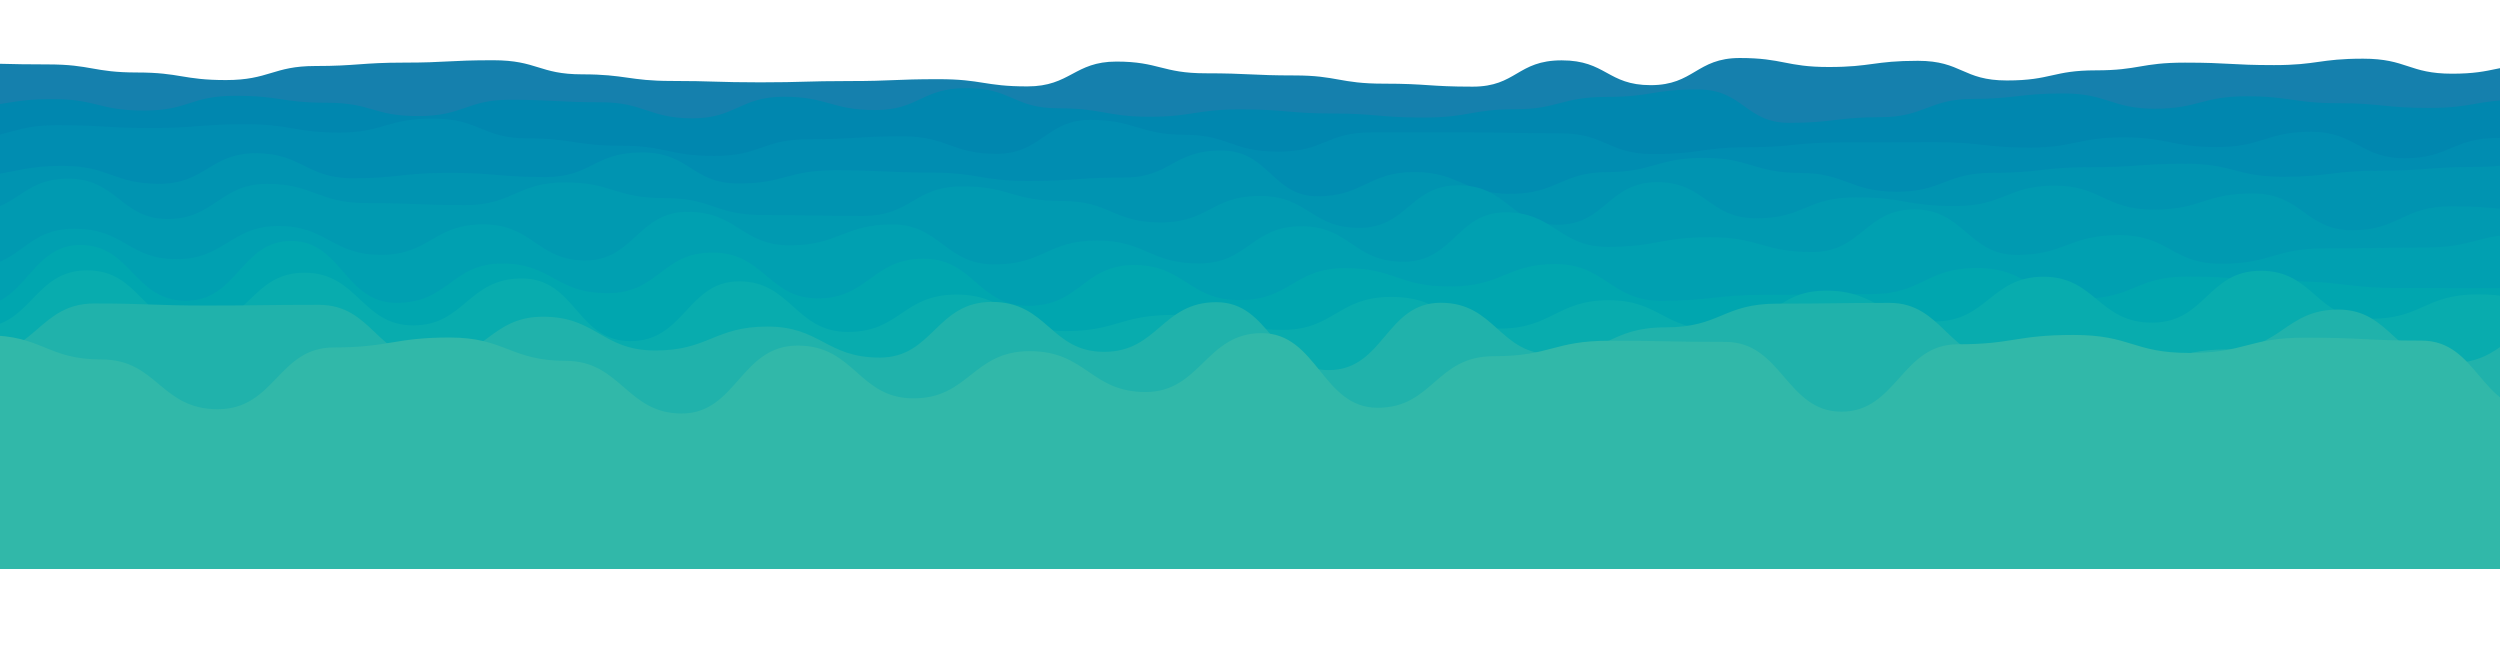 <svg xmlns="http://www.w3.org/2000/svg" xmlns:xlink="http://www.w3.org/1999/xlink" style="margin:auto;display:block;z-index:1;position:relative" width="1920" height="500" preserveAspectRatio="xMidYMid" viewBox="0 500 1920 500">
  <g transform="translate(960,468.5) scale(1,1) translate(-960,-468.5)"><path d="M-100 545.7C-64.84 550.54 -64.62 548.61 -31.61 548.61S3.58 549.47 36.77 549.47S71.83 555.67 105.16 555.67S140.43 561.49 173.55 561.49S209.9 550.7 241.94 550.7S277.66 548.09 310.32 548.09S344.74 546.27 378.71 546.27S414.06 557.09 447.1 557.09S483.55 562.17 515.48 562.17S550.59 563.24 583.87 563.24S618.66 562.25 652.26 562.25S687 560.81 720.65 560.81S755.96 566.36 789.03 566.36S824.99 547.29 857.42 547.29S892.71 556.29 925.81 556.29S961.57 557.94 994.19 557.94S1028.93 564.25 1062.58 564.25S1097.24 566.55 1130.97 566.55S1165.2 546.35 1199.35 546.35S1234.5 565.4 1267.74 565.4S1302.9 544.55 1336.13 544.55S1371.66 551.46 1404.52 551.46S1439.07 546.7 1472.9 546.7S1507.14 561.8 1541.29 561.8S1576.44 554.03 1609.68 554.03S1643.93 548.1 1678.06 548.1S1713.05 550 1746.45 550S1781.18 545.07 1814.84 545.07S1850.02 556.6 1883.23 556.6S1917.97 549.22 1951.61 549.22S1986.86 545.41 2020 545.41S2055.08 554.76 2088.39 554.76L2020 937 L-100 937 Z" fill="#1580ad" stroke-width="0">
    <animate attributeName="d" dur="25s" repeatCount="indefinite" values="M-100 545.7C-64.84 550.54 -64.62 548.61 -31.61 548.61S3.58 549.47 36.77 549.47S71.83 555.67 105.16 555.67S140.43 561.49 173.55 561.49S209.9 550.7 241.94 550.7S277.66 548.09 310.32 548.09S344.74 546.27 378.71 546.27S414.06 557.09 447.1 557.09S483.55 562.17 515.48 562.17S550.59 563.24 583.87 563.24S618.66 562.25 652.26 562.25S687 560.81 720.65 560.81S755.96 566.36 789.03 566.36S824.99 547.29 857.42 547.29S892.71 556.29 925.81 556.29S961.57 557.94 994.19 557.94S1028.93 564.25 1062.58 564.25S1097.24 566.55 1130.97 566.55S1165.2 546.35 1199.35 546.35S1234.5 565.4 1267.74 565.4S1302.9 544.55 1336.13 544.55S1371.66 551.46 1404.52 551.46S1439.07 546.7 1472.9 546.7S1507.14 561.8 1541.29 561.8S1576.44 554.03 1609.68 554.03S1643.93 548.1 1678.06 548.1S1713.05 550 1746.45 550S1781.18 545.07 1814.84 545.07S1850.02 556.6 1883.23 556.6S1917.97 549.22 1951.61 549.22S1986.86 545.41 2020 545.41S2055.08 554.76 2088.39 554.76L2020 937 L-100 937 Z;M-100 559.34C-64.89 565.8 -64.89 543.54 -31.61 543.54S2.61 544.63 36.77 544.63S73.03 547.44 105.16 547.44S140.51 547.5 173.55 547.5S208.12 563.49 241.94 563.49S277.3 544.19 310.32 544.19S345.77 564.66 378.71 564.66S414.64 558.32 447.1 558.32S482.25 548.56 515.48 548.56S550.62 562.13 583.87 562.13S618.56 552.32 652.26 552.32S686.58 564.58 720.65 564.58S756.3 560.58 789.03 560.58S823.6 556.37 857.42 556.37S892.34 549.38 925.81 549.38S960.68 558.44 994.19 558.44S1029.87 548.04 1062.58 548.04S1097.38 559.17 1130.97 559.17S1166.78 544.56 1199.35 544.56S1235.84 563.14 1267.74 563.14S1302.54 554.28 1336.13 554.28S1372.35 550.19 1404.52 550.19S1439.04 559.38 1472.9 559.38S1507.36 546.46 1541.29 546.46S1575.7 544.21 1609.68 544.21S1645.39 555.97 1678.06 555.97S1713.77 557.14 1746.45 557.14S1780.93 561.57 1814.84 561.57S1849.95 544.65 1883.23 544.65S1917.45 550.57 1951.61 550.57S1986.06 544.42 2020 544.42S2056.44 543.64 2088.39 543.64L2020 937 L-100 937 Z;M-100 545.7C-64.84 550.54 -64.62 548.61 -31.61 548.61S3.58 549.47 36.77 549.47S71.83 555.67 105.16 555.67S140.43 561.49 173.55 561.49S209.9 550.7 241.94 550.7S277.66 548.09 310.32 548.09S344.74 546.27 378.71 546.27S414.06 557.09 447.1 557.09S483.55 562.17 515.48 562.17S550.59 563.24 583.87 563.24S618.66 562.25 652.26 562.25S687 560.81 720.65 560.81S755.96 566.36 789.03 566.36S824.99 547.29 857.42 547.29S892.71 556.29 925.81 556.29S961.57 557.94 994.19 557.94S1028.93 564.25 1062.58 564.25S1097.24 566.55 1130.97 566.55S1165.2 546.35 1199.35 546.35S1234.5 565.4 1267.74 565.4S1302.9 544.55 1336.13 544.55S1371.66 551.46 1404.52 551.46S1439.07 546.7 1472.9 546.7S1507.14 561.8 1541.29 561.8S1576.44 554.03 1609.68 554.03S1643.93 548.1 1678.06 548.1S1713.05 550 1746.45 550S1781.18 545.07 1814.84 545.07S1850.02 556.6 1883.23 556.6S1917.97 549.22 1951.61 549.22S1986.86 545.41 2020 545.41S2055.08 554.76 2088.39 554.76L2020 937 L-100 937 Z"></animate>
    <animateTransform attributeName="transform" type="translate" dur="25s" begin="0s" repeatCount="indefinite" values="0;10;0" calcMode="spline" keySplines="0.3 0 0.7 1;0.3 0 0.7 1"></animateTransform>
  </path><path d="M-100 578.56C-63.19 574.13 -64.2 581.97 -29.8 581.97S6.37 576.11 40.4 576.11S75.72 584.9 110.6 584.9S145.71 573.57 180.79 573.57S216.2 578.91 250.99 578.91S286.2 589.15 321.19 589.15S358.34 576.62 391.39 576.62S428.64 578.55 461.59 578.55S498.56 590.88 531.79 590.88S568.48 574.29 601.99 574.29S638.51 584.52 672.19 584.52S707.57 567.66 742.38 567.66S778.31 583.15 812.58 583.15S849.84 589.67 882.78 589.67S918.58 584 952.98 584S989.87 587.16 1023.18 587.16S1058.57 590.27 1093.38 590.27S1130.31 583.9 1163.58 583.9S1199.08 574.43 1233.77 574.43S1268.95 568.7 1303.97 568.7S1340.38 594.35 1374.17 594.35S1411 589.99 1444.37 589.99S1481.77 575.98 1514.57 575.98S1550.99 571.77 1584.77 571.77S1621.65 583.49 1654.97 583.49S1691.07 573.95 1725.17 573.95S1761.77 579.25 1795.36 579.25S1830.7 582.89 1865.56 582.89S1900.88 576.67 1935.76 576.67S1972.53 590.14 2005.96 590.14S2043.08 572.45 2076.16 572.45L2020 937 L-100 937 Z" fill="#0087af" stroke-width="0">
    <animate attributeName="d" dur="22.5s" repeatCount="indefinite" values="M-100 578.56C-63.19 574.13 -64.2 581.97 -29.8 581.97S6.37 576.11 40.4 576.11S75.72 584.9 110.6 584.9S145.71 573.57 180.79 573.57S216.2 578.91 250.99 578.91S286.2 589.15 321.19 589.15S358.34 576.62 391.39 576.62S428.64 578.55 461.59 578.55S498.56 590.88 531.79 590.88S568.48 574.29 601.99 574.29S638.51 584.52 672.19 584.52S707.57 567.66 742.38 567.66S778.31 583.15 812.58 583.15S849.84 589.67 882.78 589.67S918.58 584 952.98 584S989.87 587.16 1023.18 587.16S1058.57 590.27 1093.38 590.27S1130.31 583.9 1163.58 583.9S1199.08 574.43 1233.77 574.43S1268.95 568.7 1303.97 568.7S1340.38 594.35 1374.17 594.35S1411 589.99 1444.37 589.99S1481.77 575.98 1514.57 575.98S1550.99 571.77 1584.77 571.77S1621.65 583.49 1654.97 583.49S1691.07 573.95 1725.17 573.95S1761.77 579.25 1795.36 579.25S1830.7 582.89 1865.56 582.89S1900.88 576.67 1935.76 576.67S1972.53 590.14 2005.96 590.14S2043.08 572.45 2076.16 572.45L2020 937 L-100 937 Z;M-100 577.61C-64.18 580.58 -64.02 589.59 -29.8 589.59S7.58 584.53 40.4 584.53S77.21 590.46 110.6 590.46S145.88 568.86 180.79 568.86S216.62 593.05 250.99 593.05S288.42 581.26 321.19 581.26S356.76 571.02 391.39 571.02S428.76 569.37 461.59 569.37S497.18 575.83 531.79 575.83S568.86 576.75 601.99 576.75S638.38 572.27 672.19 572.27S707.58 570.13 742.38 570.13S778.76 583.73 812.58 583.73S847.93 580.03 882.78 580.03S920.14 593.93 952.98 593.93S989.16 587.28 1023.18 587.28S1058.5 594.15 1093.38 594.15S1129.93 574.37 1163.58 574.37S1198.83 581.06 1233.77 581.06S1270.62 581.27 1303.97 581.27S1340.97 593.98 1374.17 593.98S1410.71 594.12 1444.37 594.12S1480.54 578.64 1514.57 578.64S1550.87 582.99 1584.77 582.99S1620.57 573.75 1654.97 573.75S1690.74 576.65 1725.17 576.65S1760.42 588.14 1795.36 588.14S1831.49 588.14 1865.56 588.14S1902.83 582.17 1935.76 582.17S1972.47 575.78 2005.96 575.78S2041.99 574.47 2076.16 574.47L2020 937 L-100 937 Z;M-100 578.56C-63.19 574.13 -64.2 581.97 -29.8 581.97S6.37 576.11 40.4 576.11S75.72 584.9 110.6 584.9S145.71 573.57 180.79 573.57S216.2 578.91 250.99 578.91S286.2 589.15 321.19 589.15S358.34 576.62 391.39 576.62S428.64 578.55 461.59 578.55S498.56 590.88 531.79 590.88S568.48 574.29 601.99 574.29S638.51 584.52 672.19 584.52S707.57 567.66 742.38 567.66S778.31 583.15 812.58 583.15S849.84 589.67 882.78 589.67S918.58 584 952.98 584S989.87 587.16 1023.18 587.16S1058.57 590.27 1093.38 590.27S1130.31 583.9 1163.58 583.9S1199.08 574.43 1233.77 574.43S1268.95 568.7 1303.97 568.7S1340.38 594.35 1374.17 594.35S1411 589.99 1444.37 589.99S1481.77 575.98 1514.57 575.98S1550.99 571.77 1584.77 571.77S1621.65 583.49 1654.97 583.49S1691.07 573.95 1725.17 573.95S1761.77 579.25 1795.36 579.25S1830.7 582.89 1865.56 582.89S1900.88 576.67 1935.76 576.67S1972.53 590.14 2005.96 590.14S2043.08 572.45 2076.16 572.45L2020 937 L-100 937 Z"></animate>
    <animateTransform attributeName="transform" type="translate" dur="22.5s" begin="-2.25s" repeatCount="indefinite" values="0;10;0" calcMode="spline" keySplines="0.3 0 0.7 1;0.3 0 0.7 1"></animateTransform>
  </path><path d="M-100 605.46C-61.67 598.73 -63.88 606.22 -27.89 606.22S8.3 596.15 44.22 596.15S80.66 598.32 116.33 598.32S153.52 595.41 188.44 595.41S226.66 601.83 260.54 601.83S296.83 591.09 332.65 591.09S370.17 606.25 404.76 606.25S442.15 611.93 476.87 611.93S513.67 619.75 548.98 619.75S585.45 606.96 621.09 606.96S658.41 604.69 693.2 604.69S730.54 618.15 765.31 618.15S803.53 592.06 837.41 592.06S875.41 603.5 909.52 603.5S945.63 616.47 981.63 616.47S1018.01 601.67 1053.74 601.67S1091.93 601.68 1125.85 601.68S1162.17 602.38 1197.96 602.38S1234.31 618.33 1270.07 618.33S1307.59 613.09 1342.18 613.09S1378.31 609.38 1414.29 609.38S1450.7 609.21 1486.39 609.21S1523.91 613.36 1558.5 613.36S1596.43 605.49 1630.61 605.49S1667.76 612.93 1702.72 612.93S1740.39 601.19 1774.83 601.19S1812.64 621.55 1846.94 621.55S1883.41 605.91 1919.05 605.91S1955.25 618.85 1991.16 618.85S2028.37 611.48 2063.27 611.48L2020 937 L-100 937 Z" fill="#008db1" stroke-width="0">
    <animate attributeName="d" dur="20s" repeatCount="indefinite" values="M-100 605.46C-61.67 598.73 -63.88 606.22 -27.89 606.22S8.3 596.15 44.22 596.15S80.66 598.32 116.33 598.32S153.52 595.41 188.44 595.41S226.66 601.83 260.54 601.83S296.83 591.09 332.65 591.09S370.17 606.25 404.76 606.25S442.15 611.93 476.87 611.93S513.67 619.75 548.98 619.75S585.45 606.96 621.09 606.96S658.41 604.69 693.2 604.69S730.54 618.15 765.31 618.15S803.53 592.06 837.41 592.06S875.41 603.5 909.52 603.5S945.63 616.47 981.63 616.47S1018.01 601.67 1053.74 601.67S1091.93 601.68 1125.85 601.68S1162.17 602.38 1197.96 602.38S1234.31 618.33 1270.07 618.33S1307.59 613.09 1342.18 613.09S1378.31 609.38 1414.29 609.38S1450.7 609.21 1486.39 609.21S1523.91 613.36 1558.5 613.36S1596.43 605.49 1630.61 605.49S1667.76 612.93 1702.72 612.93S1740.39 601.19 1774.83 601.19S1812.64 621.55 1846.94 621.55S1883.41 605.91 1919.05 605.91S1955.25 618.85 1991.16 618.85S2028.37 611.48 2063.27 611.48L2020 937 L-100 937 Z;M-100 601.62C-63.29 621.71 -63.83 617.36 -27.89 617.36S8.3 609.47 44.22 609.47S81.42 607.13 116.33 607.13S152.7 607.35 188.44 607.35S225.5 617.36 260.54 617.36S297.71 593.76 332.65 593.76S368.82 600.06 404.76 600.06S442.47 611.55 476.87 611.55S514.77 607.9 548.98 607.9S585.31 612.54 621.09 612.54S657.83 613.35 693.2 613.35S729.71 594.79 765.31 594.79S802.5 621.92 837.41 621.92S874.35 612.39 909.52 612.39S946.67 617.73 981.63 617.73S1019.41 604.83 1053.74 604.83S1089.89 594.1 1125.85 594.1S1162.53 612.94 1197.96 612.94S1235.78 613.26 1270.07 613.26S1306.46 591.94 1342.18 591.94S1378.64 606.86 1414.29 606.86S1451.41 606.07 1486.39 606.07S1523.29 609.63 1558.5 609.63S1594.98 607.04 1630.61 607.04S1668.57 600.65 1702.72 600.65S1739.03 590.48 1774.83 590.48S1811.12 613.16 1846.94 613.16S1884.6 598.84 1919.05 598.84S1956.2 612.25 1991.16 612.25S2027.55 605.91 2063.27 605.91L2020 937 L-100 937 Z;M-100 605.46C-61.67 598.73 -63.88 606.22 -27.89 606.22S8.3 596.15 44.22 596.15S80.66 598.32 116.33 598.32S153.52 595.41 188.44 595.41S226.66 601.83 260.54 601.83S296.83 591.09 332.65 591.09S370.17 606.25 404.76 606.25S442.15 611.93 476.87 611.93S513.67 619.75 548.98 619.75S585.45 606.96 621.09 606.96S658.41 604.69 693.2 604.69S730.54 618.15 765.31 618.15S803.53 592.06 837.41 592.06S875.41 603.5 909.52 603.5S945.63 616.47 981.63 616.47S1018.01 601.67 1053.74 601.67S1091.93 601.68 1125.85 601.68S1162.17 602.38 1197.96 602.38S1234.31 618.33 1270.07 618.33S1307.59 613.09 1342.18 613.09S1378.31 609.38 1414.29 609.38S1450.7 609.21 1486.39 609.21S1523.91 613.36 1558.5 613.36S1596.43 605.49 1630.61 605.49S1667.76 612.93 1702.72 612.93S1740.39 601.19 1774.83 601.19S1812.64 621.55 1846.94 621.55S1883.41 605.91 1919.05 605.91S1955.25 618.85 1991.16 618.85S2028.37 611.48 2063.27 611.48L2020 937 L-100 937 Z"></animate>
    <animateTransform attributeName="transform" type="translate" dur="20s" begin="-4s" repeatCount="indefinite" values="0;10;0" calcMode="spline" keySplines="0.3 0 0.7 1;0.3 0 0.7 1"></animateTransform>
  </path><path d="M-100 632.2C-61.17 651.14 -61.1 635.18 -25.87 635.18S12.42 627.41 48.25 627.41S86.93 641.15 122.38 641.15S161.37 617.67 196.5 617.67S235.49 636.89 270.63 636.89S309.14 632.76 344.76 632.76S383.22 635.99 418.88 635.99S455.97 617.07 493.01 617.07S530.92 640.91 567.13 640.91S604.21 630.76 641.26 630.76S680.59 632.55 715.38 632.55S754.35 639.01 789.51 639.01S828.3 636.32 863.64 636.32S900.73 615.59 937.76 615.59S977.05 650.76 1011.89 650.76S1051.19 632.12 1086.01 632.12S1124.48 648.87 1160.14 648.87S1199.42 632.19 1234.27 632.19S1272.86 621.26 1308.39 621.26S1347.59 632.84 1382.52 632.84S1420.87 647.25 1456.64 647.25S1493.73 632.73 1530.77 632.73S1567.94 628.4 1604.9 628.4S1642.98 625.75 1679.02 625.75S1717.24 635.76 1753.15 635.76S1790.95 631.08 1827.27 631.08S1865.4 628.21 1901.4 628.21S1939.79 619.67 1975.52 619.67S2012.96 627.84 2049.65 627.84L2020 937 L-100 937 Z" fill="#0094b1" stroke-width="0">
    <animate attributeName="d" dur="17.5s" repeatCount="indefinite" values="M-100 632.2C-61.17 651.14 -61.1 635.18 -25.87 635.18S12.42 627.41 48.25 627.41S86.93 641.15 122.38 641.15S161.37 617.67 196.5 617.67S235.49 636.89 270.63 636.89S309.14 632.76 344.76 632.76S383.22 635.99 418.88 635.99S455.97 617.07 493.01 617.07S530.92 640.91 567.13 640.91S604.21 630.76 641.26 630.76S680.59 632.55 715.38 632.55S754.35 639.01 789.51 639.01S828.3 636.32 863.64 636.32S900.73 615.59 937.76 615.59S977.05 650.76 1011.89 650.76S1051.19 632.12 1086.01 632.12S1124.48 648.87 1160.14 648.87S1199.42 632.19 1234.27 632.19S1272.86 621.26 1308.39 621.26S1347.59 632.84 1382.52 632.84S1420.87 647.25 1456.64 647.25S1493.73 632.73 1530.77 632.73S1567.94 628.4 1604.9 628.4S1642.98 625.75 1679.02 625.75S1717.24 635.76 1753.15 635.76S1790.95 631.08 1827.27 631.08S1865.4 628.21 1901.4 628.21S1939.79 619.67 1975.52 619.67S2012.96 627.84 2049.65 627.84L2020 937 L-100 937 Z;M-100 614.51C-62.71 622.95 -62.56 615.96 -25.87 615.96S11.63 620.41 48.25 620.41S85.75 644.19 122.38 644.19S159.73 619.14 196.5 619.14S233.73 649.9 270.63 649.9S308.12 623.68 344.76 623.68S383.84 643.92 418.88 643.92S457.18 630.18 493.01 630.18S532.02 637.95 567.13 637.95S604.41 632.32 641.26 632.32S678.86 634.45 715.38 634.45S752.9 621.73 789.51 621.73S827.12 617.03 863.64 617.03S900.71 628.28 937.76 628.28S976.27 637.64 1011.89 637.64S1049.2 630.15 1086.01 630.15S1124.41 646.59 1160.14 646.59S1199.19 617.41 1234.27 617.41S1273.4 644.36 1308.39 644.36S1346.55 615.88 1382.52 615.88S1420.62 649.61 1456.64 649.61S1495.71 632.44 1530.77 632.44S1568.35 650.31 1604.9 650.31S1642.94 623.12 1679.02 623.12S1716.59 642.62 1753.15 642.62S1792.44 632.03 1827.27 632.03S1866.49 630.5 1901.4 630.5S1938.6 630.82 1975.52 630.82S2014.92 636.97 2049.65 636.97L2020 937 L-100 937 Z;M-100 632.2C-61.17 651.14 -61.1 635.18 -25.87 635.18S12.42 627.41 48.25 627.41S86.93 641.15 122.38 641.15S161.37 617.67 196.5 617.67S235.49 636.89 270.63 636.89S309.14 632.76 344.76 632.76S383.22 635.99 418.88 635.99S455.97 617.07 493.01 617.07S530.92 640.91 567.13 640.91S604.21 630.76 641.26 630.76S680.59 632.55 715.38 632.55S754.35 639.01 789.51 639.01S828.3 636.32 863.64 636.32S900.73 615.59 937.76 615.59S977.05 650.76 1011.89 650.76S1051.19 632.12 1086.01 632.12S1124.48 648.87 1160.14 648.87S1199.42 632.19 1234.27 632.19S1272.86 621.26 1308.39 621.26S1347.59 632.84 1382.52 632.84S1420.87 647.25 1456.64 647.25S1493.73 632.73 1530.77 632.73S1567.94 628.4 1604.9 628.4S1642.98 625.75 1679.02 625.75S1717.24 635.76 1753.15 635.76S1790.95 631.08 1827.27 631.08S1865.4 628.21 1901.4 628.21S1939.79 619.67 1975.52 619.67S2012.96 627.84 2049.65 627.84L2020 937 L-100 937 Z"></animate>
    <animateTransform attributeName="transform" type="translate" dur="17.5s" begin="-5.25s" repeatCount="indefinite" values="0;10;0" calcMode="spline" keySplines="0.3 0 0.7 1;0.3 0 0.7 1"></animateTransform>
  </path><path d="M-100 639.01C-61.64 637.24 -61.46 662.81 -23.74 662.81S15.21 637.22 52.52 637.22S92.99 668.18 128.78 668.18S169.2 641.21 205.04 641.21S244.08 655.97 281.29 655.97S321.38 657.53 357.55 657.53S397.32 640.08 433.81 640.08S471.98 652.14 510.07 652.14S548.24 665.17 586.33 665.17S624.8 665.83 662.59 665.83S701.7 643.15 738.85 643.15S776.99 654.34 815.11 654.34S854.12 670.83 891.37 670.83S930.19 650.49 967.63 650.49S1006.6 675 1043.88 675S1082.57 642.3 1120.14 642.3S1160 672.6 1196.4 672.6S1235.31 639.88 1272.66 639.88S1311.82 667.67 1348.92 667.67S1387.06 651.57 1425.18 651.57S1463.5 658.25 1501.44 658.25S1541.52 642.57 1577.7 642.57S1616.45 660.98 1653.96 660.98S1692.35 648.58 1730.22 648.58S1770.62 676.84 1806.47 676.84S1845.35 658.43 1882.73 658.43S1922.66 662.49 1958.99 662.49S1999.36 645.55 2035.25 645.55L2020 937 L-100 937 Z" fill="#009ab1" stroke-width="0">
    <animate attributeName="d" dur="15s" repeatCount="indefinite" values="M-100 639.01C-61.64 637.24 -61.46 662.81 -23.74 662.81S15.21 637.22 52.52 637.22S92.99 668.18 128.78 668.18S169.2 641.21 205.04 641.21S244.08 655.97 281.29 655.97S321.38 657.53 357.55 657.53S397.32 640.08 433.81 640.08S471.98 652.14 510.07 652.14S548.24 665.17 586.33 665.17S624.8 665.83 662.59 665.83S701.7 643.15 738.85 643.15S776.99 654.34 815.11 654.34S854.12 670.83 891.37 670.83S930.19 650.49 967.63 650.49S1006.6 675 1043.88 675S1082.57 642.3 1120.14 642.3S1160 672.6 1196.4 672.6S1235.31 639.88 1272.66 639.88S1311.82 667.67 1348.92 667.67S1387.06 651.57 1425.18 651.57S1463.5 658.25 1501.44 658.25S1541.52 642.57 1577.7 642.57S1616.45 660.98 1653.96 660.98S1692.35 648.58 1730.22 648.58S1770.62 676.84 1806.47 676.84S1845.35 658.43 1882.73 658.43S1922.66 662.49 1958.99 662.49S1999.36 645.55 2035.25 645.55L2020 937 L-100 937 Z;M-100 646.12C-60.33 645.56 -60 658.6 -23.74 658.6S16.22 641.61 52.52 641.61S91.08 671.26 128.78 671.26S167.8 649.86 205.04 649.86S244.95 667.52 281.29 667.52S319.9 649.88 357.55 649.88S397.1 674.57 433.81 674.57S473.48 653.85 510.07 653.85S549.35 656.42 586.33 656.42S626.15 653.75 662.59 653.75S702.69 677.58 738.85 677.58S779.03 658.82 815.11 658.82S855.14 670.17 891.37 670.17S930.41 658.66 967.63 658.66S1005.89 664.65 1043.88 664.65S1083.97 653.38 1120.14 653.38S1158.3 674.49 1196.4 674.49S1235.22 658.03 1272.66 658.03S1312.23 659.74 1348.92 659.74S1387.19 653.4 1425.18 653.4S1465.44 672.11 1501.44 672.11S1541.08 671.08 1577.7 671.08S1617.85 639.17 1653.96 639.17S1692.34 638.46 1730.22 638.46S1769.81 668.44 1806.47 668.44S1845.98 675.26 1882.73 675.26S1922.82 662.89 1958.99 662.89S1998.72 654.34 2035.25 654.34L2020 937 L-100 937 Z;M-100 639.01C-61.64 637.24 -61.46 662.81 -23.74 662.81S15.21 637.22 52.52 637.22S92.99 668.18 128.78 668.18S169.2 641.21 205.04 641.21S244.08 655.97 281.29 655.97S321.38 657.53 357.55 657.53S397.32 640.08 433.81 640.08S471.98 652.14 510.07 652.14S548.24 665.17 586.33 665.17S624.8 665.83 662.59 665.83S701.7 643.15 738.85 643.15S776.99 654.34 815.11 654.34S854.12 670.83 891.37 670.83S930.19 650.49 967.63 650.49S1006.6 675 1043.88 675S1082.57 642.3 1120.14 642.3S1160 672.6 1196.4 672.6S1235.31 639.88 1272.66 639.88S1311.82 667.67 1348.92 667.67S1387.06 651.57 1425.18 651.57S1463.5 658.25 1501.44 658.25S1541.52 642.57 1577.7 642.57S1616.45 660.98 1653.96 660.98S1692.35 648.58 1730.22 648.58S1770.62 676.84 1806.47 676.84S1845.35 658.43 1882.73 658.43S1922.66 662.49 1958.99 662.49S1999.36 645.55 2035.25 645.55L2020 937 L-100 937 Z"></animate>
    <animateTransform attributeName="transform" type="translate" dur="15s" begin="-6s" repeatCount="indefinite" values="0;10;0" calcMode="spline" keySplines="0.3 0 0.7 1;0.3 0 0.7 1"></animateTransform>
  </path><path d="M-100 662.34C-60.51 672.09 -59.4 704.98 -21.48 704.98S18.2 675.68 57.04 675.68S98.41 699.04 135.56 699.04S177.1 673.56 214.07 673.56S254.72 695.71 292.59 695.71S332.61 672.3 371.11 672.3S412.48 700.05 449.63 700.05S489.87 662.69 528.15 662.69S569.47 688.43 606.67 688.43S648.19 672.37 685.19 672.37S725.96 703.08 763.7 703.08S804.61 684.73 842.22 684.73S882.98 702.34 920.74 702.34S961.33 673.75 999.26 673.75S1039.16 701.03 1077.78 701.03S1118.85 663.06 1156.3 663.06S1197.26 689.59 1234.81 689.59S1275.44 682.18 1313.33 682.18S1353.71 693.57 1391.85 693.57S1432.34 660.82 1470.37 660.82S1511.72 695.77 1548.89 695.77S1588.66 680.58 1627.41 680.58S1667.59 702.57 1705.93 702.57S1746.89 690.8 1784.44 690.8S1825.59 690.1 1862.96 690.1S1902.25 679.61 1941.48 679.61S1981.11 688.98 2020 688.98S2061.23 682.93 2098.52 682.93L2020 937 L-100 937 Z" fill="#00a0b1" stroke-width="0">
    <animate attributeName="d" dur="12.5s" repeatCount="indefinite" values="M-100 662.34C-60.51 672.09 -59.4 704.98 -21.48 704.98S18.2 675.68 57.04 675.68S98.41 699.04 135.56 699.04S177.1 673.56 214.07 673.56S254.72 695.71 292.59 695.71S332.61 672.3 371.11 672.3S412.48 700.05 449.63 700.05S489.87 662.69 528.15 662.69S569.47 688.43 606.67 688.43S648.19 672.37 685.19 672.37S725.96 703.08 763.7 703.08S804.61 684.73 842.22 684.73S882.98 702.34 920.74 702.34S961.33 673.75 999.26 673.75S1039.16 701.03 1077.78 701.03S1118.85 663.06 1156.3 663.06S1197.26 689.59 1234.81 689.59S1275.44 682.18 1313.33 682.18S1353.71 693.57 1391.85 693.57S1432.34 660.82 1470.37 660.82S1511.72 695.77 1548.89 695.77S1588.66 680.58 1627.41 680.58S1667.59 702.57 1705.93 702.57S1746.89 690.8 1784.44 690.8S1825.59 690.1 1862.96 690.1S1902.25 679.61 1941.48 679.61S1981.11 688.98 2020 688.98S2061.23 682.93 2098.52 682.93L2020 937 L-100 937 Z;M-100 698.77C-59.19 706.57 -60.15 705.96 -21.48 705.96S20.01 663.72 57.04 663.72S97.17 702.3 135.56 702.3S176.64 681.59 214.07 681.59S254.23 698.64 292.59 698.64S332.8 672.31 371.11 672.31S412.01 695.79 449.63 695.79S489.51 675.25 528.15 675.25S567.56 692.93 606.67 692.93S647.6 664.45 685.19 664.45S725.47 702.99 763.7 702.99S803.22 672.94 842.22 672.94S883.23 700.29 920.74 700.29S960.51 680.48 999.26 680.48S1040.21 703.8 1077.78 703.8S1118.73 673.03 1156.3 673.03S1196.66 701.17 1234.81 701.17S1275.87 672.36 1313.33 672.36S1352.61 706.77 1391.85 706.77S1432.94 665.19 1470.37 665.19S1511.64 694.22 1548.89 694.22S1589.92 691.91 1627.41 691.91S1666.96 685.91 1705.93 685.91S1745.33 682.8 1784.44 682.8S1824.73 694.29 1862.96 694.29S1902.33 661.65 1941.48 661.65S1981.29 706.01 2020 706.01S2060.93 663.91 2098.52 663.91L2020 937 L-100 937 Z;M-100 662.34C-60.51 672.09 -59.4 704.98 -21.48 704.98S18.2 675.68 57.04 675.68S98.41 699.04 135.56 699.04S177.1 673.56 214.07 673.56S254.72 695.71 292.59 695.71S332.61 672.3 371.11 672.3S412.48 700.05 449.63 700.05S489.87 662.69 528.15 662.69S569.47 688.43 606.67 688.43S648.19 672.37 685.19 672.37S725.96 703.08 763.7 703.08S804.61 684.73 842.22 684.73S882.98 702.34 920.74 702.34S961.33 673.75 999.26 673.75S1039.16 701.03 1077.78 701.03S1118.85 663.06 1156.3 663.06S1197.26 689.59 1234.81 689.59S1275.44 682.18 1313.33 682.18S1353.71 693.57 1391.85 693.57S1432.34 660.82 1470.37 660.82S1511.72 695.77 1548.89 695.77S1588.66 680.58 1627.41 680.58S1667.59 702.57 1705.93 702.57S1746.89 690.8 1784.44 690.8S1825.59 690.1 1862.96 690.1S1902.25 679.61 1941.48 679.61S1981.11 688.98 2020 688.98S2061.23 682.93 2098.52 682.93L2020 937 L-100 937 Z"></animate>
    <animateTransform attributeName="transform" type="translate" dur="12.5s" begin="-6.25s" repeatCount="indefinite" values="0;10;0" calcMode="spline" keySplines="0.3 0 0.7 1;0.3 0 0.7 1"></animateTransform>
  </path><path d="M-100 691.27C-57.76 684.3 -58.35 735.52 -19.08 735.52S22.79 688.15 61.83 688.15S102.85 730.97 142.75 730.97S184.81 685.05 223.66 685.05S264.6 732.58 304.58 732.58S346.9 702.39 385.5 702.39S426.24 725.15 466.41 725.15S507.76 693.96 547.33 693.96S590.08 729.19 628.24 729.19S670.32 698.67 709.16 698.67S750.64 734.85 790.08 734.85S832.1 703.53 870.99 703.53S912.86 730.47 951.91 730.47S993.79 705.93 1032.82 705.93S1073.34 720.03 1113.74 720.03S1156.49 702.81 1194.66 702.81S1237.16 731 1275.57 731S1317.79 726.4 1356.49 726.4S1398.46 725.88 1437.4 725.88S1478.61 705.83 1518.32 705.83S1559.48 729.29 1599.24 729.29S1639.94 712.38 1680.15 712.38S1722.12 716.11 1761.07 716.11S1801.58 721.16 1841.98 721.16S1882.57 721.39 1922.9 721.39S1964.62 703.09 2003.82 703.09S2046.24 702.87 2084.73 702.87L2020 937 L-100 937 Z" fill="#00a6af" stroke-width="0">
    <animate attributeName="d" dur="10s" repeatCount="indefinite" values="M-100 691.27C-57.76 684.3 -58.35 735.52 -19.08 735.52S22.79 688.15 61.83 688.15S102.85 730.97 142.75 730.97S184.81 685.05 223.66 685.05S264.6 732.58 304.58 732.58S346.9 702.39 385.5 702.39S426.24 725.15 466.41 725.15S507.76 693.96 547.33 693.96S590.08 729.19 628.24 729.19S670.32 698.67 709.16 698.67S750.64 734.85 790.08 734.85S832.1 703.53 870.99 703.53S912.86 730.47 951.91 730.47S993.79 705.93 1032.82 705.93S1073.34 720.03 1113.74 720.03S1156.49 702.81 1194.66 702.81S1237.16 731 1275.57 731S1317.79 726.4 1356.49 726.4S1398.46 725.88 1437.4 725.88S1478.61 705.83 1518.32 705.83S1559.48 729.29 1599.24 729.29S1639.94 712.38 1680.15 712.38S1722.12 716.11 1761.07 716.11S1801.58 721.16 1841.98 721.16S1882.57 721.39 1922.9 721.39S1964.62 703.09 2003.82 703.09S2046.24 702.87 2084.73 702.87L2020 937 L-100 937 Z;M-100 703.85C-59.16 692.62 -58.64 726.74 -19.08 726.74S23.71 700.72 61.83 700.72S102.64 684.91 142.75 684.91S185.11 697.03 223.66 697.03S266.08 725.11 304.58 725.11S346.37 693.81 385.5 693.81S426.77 715.07 466.41 715.07S508.26 684.53 547.33 684.53S588.29 717.66 628.24 717.66S669.54 695.15 709.16 695.15S751.72 700.71 790.08 700.71S831.08 715.92 870.99 715.92S912.75 690.26 951.91 690.26S994.56 697.03 1032.82 697.03S1074.45 716.52 1113.74 716.52S1155.01 691.9 1194.66 691.9S1235.67 695.57 1275.57 695.57S1317.68 705.3 1356.49 705.3S1397.41 723.57 1437.4 723.57S1477.96 702.92 1518.32 702.92S1559.45 715.07 1599.24 715.07S1639.94 695.3 1680.15 695.3S1721.98 724.33 1761.07 724.33S1802.44 700.85 1841.98 700.85S1883.7 716.61 1922.9 716.61S1964.25 691.79 2003.82 691.79S2045.47 724.32 2084.73 724.32L2020 937 L-100 937 Z;M-100 691.27C-57.76 684.3 -58.35 735.52 -19.08 735.52S22.79 688.15 61.83 688.15S102.85 730.97 142.75 730.97S184.81 685.05 223.66 685.05S264.6 732.58 304.58 732.58S346.9 702.39 385.5 702.39S426.24 725.15 466.41 725.15S507.76 693.96 547.33 693.96S590.08 729.19 628.24 729.19S670.32 698.67 709.16 698.67S750.64 734.85 790.08 734.85S832.1 703.53 870.99 703.53S912.86 730.47 951.91 730.47S993.79 705.93 1032.82 705.93S1073.34 720.03 1113.74 720.03S1156.49 702.81 1194.66 702.81S1237.16 731 1275.57 731S1317.79 726.4 1356.49 726.4S1398.46 725.88 1437.4 725.88S1478.61 705.83 1518.32 705.83S1559.48 729.29 1599.24 729.29S1639.94 712.38 1680.15 712.38S1722.12 716.11 1761.07 716.11S1801.58 721.16 1841.98 721.16S1882.57 721.39 1922.9 721.39S1964.62 703.09 2003.82 703.09S2046.24 702.87 2084.73 702.87L2020 937 L-100 937 Z"></animate>
    <animateTransform attributeName="transform" type="translate" dur="10s" begin="-6s" repeatCount="indefinite" values="0;10;0" calcMode="spline" keySplines="0.3 0 0.7 1;0.3 0 0.7 1"></animateTransform>
  </path><path d="M-100 726.32C-58.01 710.18 -57.14 751.54 -16.54 751.54S25.55 707.62 66.93 707.62S108.83 749.81 150.39 749.81S192.74 709.45 233.86 709.45S277.73 749.9 317.32 749.9S359.22 713.85 400.79 713.85S442.77 762 484.25 762S527.94 716.05 567.72 716.05S610.86 754.93 651.18 754.93S693.2 726.23 734.65 726.23S778.27 754.29 818.11 754.29S860.02 741.84 901.57 741.84S945.43 753.35 985.04 753.35S1027.36 728.03 1068.5 728.03S1112.39 752.35 1151.97 752.35S1195.96 730.55 1235.43 730.55S1277.72 753.25 1318.9 753.25S1361.88 723.2 1402.36 723.2S1445.49 746.89 1485.83 746.89S1529.05 712.52 1569.29 712.52S1611.56 747.79 1652.76 747.79S1695.2 707.95 1736.22 707.95S1778.48 744.89 1819.69 744.89S1861.69 726.08 1903.15 726.08S1945.65 741.25 1986.61 741.25S2030.14 728.34 2070.08 728.34L2020 937 L-100 937 Z" fill="#08acae" stroke-width="0">
    <animate attributeName="d" dur="7.5s" repeatCount="indefinite" values="M-100 726.32C-58.01 710.18 -57.14 751.54 -16.54 751.54S25.55 707.62 66.93 707.62S108.83 749.81 150.39 749.81S192.74 709.45 233.86 709.45S277.73 749.9 317.32 749.9S359.22 713.85 400.79 713.85S442.77 762 484.25 762S527.94 716.05 567.72 716.05S610.86 754.93 651.18 754.93S693.2 726.23 734.65 726.23S778.27 754.29 818.11 754.29S860.02 741.84 901.57 741.84S945.43 753.35 985.04 753.35S1027.36 728.03 1068.5 728.03S1112.39 752.35 1151.97 752.35S1195.96 730.55 1235.43 730.55S1277.72 753.25 1318.9 753.25S1361.88 723.2 1402.36 723.2S1445.49 746.89 1485.83 746.89S1529.05 712.52 1569.29 712.52S1611.56 747.79 1652.76 747.79S1695.2 707.95 1736.22 707.95S1778.48 744.89 1819.69 744.89S1861.69 726.08 1903.15 726.08S1945.65 741.25 1986.61 741.25S2030.14 728.34 2070.08 728.34L2020 937 L-100 937 Z;M-100 708.07C-58.05 717.46 -57.07 747.39 -16.54 747.39S27.08 711.88 66.93 711.88S110.82 741.35 150.39 741.35S193.08 717.02 233.86 717.02S276.29 746.34 317.32 746.34S359.62 714.02 400.79 714.02S444.69 745.64 484.25 745.64S526.13 714.31 567.72 714.31S610.66 748.87 651.18 748.87S694.62 710.68 734.65 710.68S777.72 745.87 818.11 745.87S861.92 727.46 901.57 727.46S944.36 750.58 985.04 750.58S1028.52 745.42 1068.5 745.42S1111.27 746.62 1151.97 746.62S1195.46 715.58 1235.43 715.58S1278.68 721.56 1318.9 721.56S1360.75 723.34 1402.36 723.34S1445.91 763.11 1485.83 763.11S1529.01 725.75 1569.29 725.75S1611.09 743.89 1652.76 743.89S1695.52 711.7 1736.22 711.7S1778.87 762.95 1819.69 762.95S1863.3 714.77 1903.15 714.77S1946.81 742.82 1986.61 742.82S2029.46 730.85 2070.08 730.85L2020 937 L-100 937 Z;M-100 726.32C-58.01 710.18 -57.14 751.54 -16.54 751.54S25.55 707.62 66.93 707.62S108.83 749.81 150.39 749.81S192.74 709.45 233.86 709.45S277.73 749.9 317.32 749.9S359.22 713.85 400.79 713.85S442.77 762 484.25 762S527.94 716.05 567.72 716.05S610.86 754.93 651.18 754.93S693.2 726.23 734.65 726.23S778.27 754.29 818.11 754.29S860.02 741.84 901.57 741.84S945.43 753.35 985.04 753.35S1027.36 728.03 1068.5 728.03S1112.39 752.35 1151.97 752.35S1195.96 730.55 1235.43 730.55S1277.72 753.25 1318.9 753.25S1361.88 723.2 1402.36 723.2S1445.49 746.89 1485.83 746.89S1529.05 712.52 1569.29 712.52S1611.56 747.79 1652.76 747.79S1695.2 707.95 1736.22 707.95S1778.48 744.89 1819.69 744.89S1861.69 726.08 1903.15 726.08S1945.65 741.25 1986.61 741.25S2030.14 728.34 2070.08 728.34L2020 937 L-100 937 Z"></animate>
    <animateTransform attributeName="transform" type="translate" dur="7.5s" begin="-5.25s" repeatCount="indefinite" values="0;10;0" calcMode="spline" keySplines="0.3 0 0.7 1;0.3 0 0.7 1"></animateTransform>
  </path><path d="M-100 740.32C-55.5 744.38 -54.58 771.99 -13.82 771.99S30.85 733.07 72.36 733.07S117.38 734.65 158.54 734.65S202.71 734.1 244.72 734.1S289.04 776.26 330.89 776.26S376.03 743.23 417.07 743.23S462.27 769.18 503.25 769.18S548.65 750.8 589.43 750.8S634.5 774.63 675.61 774.63S718.81 731.86 761.79 731.86S806.64 770.21 847.97 770.21S892.35 732.08 934.15 732.08S977.63 784.24 1020.33 784.24S1064.14 732.52 1106.5 732.52S1150.99 772.17 1192.68 772.17S1236.09 751.42 1278.86 751.42S1322.98 733.2 1365.04 733.2S1410.31 732.61 1451.22 732.61S1496.55 776.21 1537.4 776.21S1582.74 783.43 1623.58 783.43S1667.53 768.38 1709.76 768.38S1755.14 737.75 1795.93 737.75S1840.11 778.86 1882.11 778.86S1926.17 747.07 1968.29 747.07S2012.56 773.55 2054.47 773.55L2020 937 L-100 937 Z" fill="#20b2ab" stroke-width="0">
    <animate attributeName="d" dur="5s" repeatCount="indefinite" values="M-100 740.32C-55.5 744.38 -54.58 771.99 -13.82 771.99S30.85 733.07 72.36 733.07S117.38 734.65 158.54 734.65S202.71 734.1 244.72 734.1S289.04 776.26 330.89 776.26S376.03 743.23 417.07 743.23S462.27 769.18 503.25 769.18S548.65 750.8 589.43 750.8S634.5 774.63 675.61 774.63S718.81 731.86 761.79 731.86S806.64 770.21 847.97 770.21S892.35 732.08 934.15 732.08S977.63 784.24 1020.33 784.24S1064.14 732.52 1106.5 732.52S1150.99 772.17 1192.68 772.17S1236.09 751.42 1278.86 751.42S1322.98 733.2 1365.04 733.2S1410.31 732.61 1451.22 732.61S1496.55 776.21 1537.4 776.21S1582.74 783.43 1623.58 783.43S1667.53 768.38 1709.76 768.38S1755.14 737.75 1795.93 737.75S1840.11 778.86 1882.11 778.86S1926.17 747.07 1968.29 747.07S2012.56 773.55 2054.47 773.55L2020 937 L-100 937 Z;M-100 751.03C-55.59 733.05 -56.24 772.47 -13.82 772.47S29.81 749.49 72.36 749.49S115.71 778.06 158.54 778.06S203.41 750.96 244.72 750.96S287.91 787.32 330.89 787.32S374.42 740.72 417.07 740.72S460.47 773.98 503.25 773.98S546.75 770.03 589.43 770.03S634.84 750.67 675.61 750.67S719.96 732.23 761.79 732.23S806.75 787.61 847.97 787.61S891.72 740.99 934.15 740.99S978.44 778.33 1020.33 778.33S1063.53 751.29 1106.5 751.29S1151.91 777.49 1192.68 777.49S1237.22 753.63 1278.86 753.63S1323.35 786.62 1365.04 786.62S1408.34 752.13 1451.22 752.13S1496.4 782.95 1537.4 782.95S1581.94 734.88 1623.58 734.88S1667.56 786.78 1709.76 786.78S1753.98 750.12 1795.93 750.12S1841.24 776.23 1882.11 776.23S1925.93 787.24 1968.29 787.24S2012.29 768.52 2054.47 768.52L2020 937 L-100 937 Z;M-100 740.32C-55.5 744.38 -54.58 771.99 -13.82 771.99S30.85 733.07 72.36 733.07S117.38 734.65 158.54 734.65S202.71 734.1 244.72 734.1S289.04 776.26 330.89 776.26S376.03 743.23 417.07 743.23S462.27 769.18 503.25 769.18S548.65 750.8 589.43 750.8S634.5 774.63 675.61 774.63S718.81 731.86 761.79 731.86S806.64 770.21 847.97 770.21S892.35 732.08 934.15 732.08S977.63 784.24 1020.33 784.24S1064.14 732.52 1106.5 732.52S1150.99 772.17 1192.68 772.17S1236.09 751.42 1278.86 751.42S1322.98 733.2 1365.04 733.2S1410.31 732.61 1451.22 732.61S1496.55 776.21 1537.4 776.21S1582.74 783.43 1623.58 783.43S1667.53 768.38 1709.76 768.38S1755.14 737.75 1795.93 737.75S1840.11 778.86 1882.11 778.86S1926.17 747.07 1968.29 747.07S2012.56 773.55 2054.47 773.55L2020 937 L-100 937 Z"></animate>
    <animateTransform attributeName="transform" type="translate" dur="5s" begin="-4s" repeatCount="indefinite" values="0;10;0" calcMode="spline" keySplines="0.3 0 0.7 1;0.3 0 0.7 1"></animateTransform>
  </path><path d="M-100 760.95C-53.99 755.39 -55.06 757.47 -10.92 757.47S35.53 776.08 78.15 776.08S123.18 814.28 167.23 814.28S213.58 766.85 256.3 766.85S302.64 759.21 345.38 759.21S392.06 777.11 434.45 777.11S481.28 817.57 523.53 817.57S568.65 765.4 612.61 765.4S659.19 805.94 701.68 805.94S747.07 769.68 790.76 769.68S837.52 801.07 879.83 801.07S926.13 755.85 968.91 755.85S1015.39 813.17 1057.98 813.17S1102.66 773.57 1147.06 773.57S1192.73 761.68 1236.13 761.68S1281.81 762.59 1325.21 762.59S1371.88 816.17 1414.29 816.17S1460.5 764.42 1503.36 764.42S1547.9 757.24 1592.44 757.24S1637.86 771.06 1681.51 771.06S1726.1 759.32 1770.59 759.32S1816.28 761.58 1859.66 761.58S1904.68 815.32 1948.74 815.32S1995.43 755.79 2037.82 755.79L2020 937 L-100 937 Z" fill="#31b8a9" stroke-width="0">
    <animate attributeName="d" dur="2.5s" repeatCount="indefinite" values="M-100 760.95C-53.99 755.39 -55.06 757.47 -10.92 757.47S35.53 776.08 78.15 776.08S123.18 814.28 167.23 814.28S213.58 766.85 256.3 766.85S302.64 759.21 345.38 759.21S392.06 777.11 434.45 777.11S481.28 817.57 523.53 817.57S568.65 765.4 612.61 765.4S659.19 805.94 701.68 805.94S747.07 769.68 790.76 769.68S837.52 801.07 879.83 801.07S926.13 755.85 968.91 755.85S1015.39 813.17 1057.98 813.17S1102.66 773.57 1147.06 773.57S1192.73 761.68 1236.13 761.68S1281.81 762.59 1325.21 762.59S1371.88 816.17 1414.29 816.17S1460.5 764.42 1503.36 764.42S1547.9 757.24 1592.44 757.24S1637.86 771.06 1681.51 771.06S1726.1 759.32 1770.59 759.32S1816.28 761.58 1859.66 761.58S1904.68 815.32 1948.74 815.32S1995.43 755.79 2037.82 755.79L2020 937 L-100 937 Z;M-100 763.04C-53.39 754.78 -55.28 815.23 -10.92 815.23S34.02 774.11 78.15 774.11S123.74 803.23 167.23 803.23S213.59 754.84 256.3 754.84S302.28 760.8 345.38 760.8S390 767.57 434.45 767.57S481.24 803.44 523.53 803.44S570.31 815.05 612.61 815.05S659.1 813.77 701.68 813.77S747.85 774.68 790.76 774.68S837.42 817.42 879.83 817.42S926.45 755.93 968.91 755.93S1015.66 798.97 1057.98 798.97S1102.9 768.15 1147.06 768.15S1193.43 815.43 1236.13 815.43S1281.18 765.85 1325.21 765.85S1371.63 814.67 1414.29 814.67S1460.9 776.21 1503.36 776.21S1549.93 807.26 1592.44 807.26S1637.78 758.11 1681.51 758.11S1727.7 814.59 1770.59 814.59S1817.46 809.43 1859.66 809.43S1904.86 812.34 1948.74 812.34S1995.01 762.34 2037.82 762.34L2020 937 L-100 937 Z;M-100 760.95C-53.99 755.39 -55.06 757.47 -10.92 757.47S35.53 776.08 78.15 776.08S123.18 814.28 167.23 814.28S213.58 766.85 256.3 766.85S302.64 759.21 345.38 759.21S392.06 777.11 434.45 777.11S481.28 817.57 523.53 817.57S568.65 765.4 612.61 765.4S659.19 805.94 701.68 805.94S747.07 769.68 790.76 769.68S837.52 801.07 879.83 801.07S926.13 755.85 968.91 755.85S1015.39 813.17 1057.98 813.17S1102.66 773.57 1147.06 773.57S1192.73 761.68 1236.13 761.68S1281.81 762.59 1325.21 762.59S1371.88 816.17 1414.29 816.17S1460.5 764.42 1503.36 764.42S1547.9 757.24 1592.44 757.24S1637.86 771.06 1681.51 771.06S1726.1 759.32 1770.59 759.32S1816.28 761.58 1859.66 761.58S1904.68 815.32 1948.74 815.32S1995.43 755.79 2037.82 755.79L2020 937 L-100 937 Z"></animate>
    <animateTransform attributeName="transform" type="translate" dur="2.5s" begin="-2.25s" repeatCount="indefinite" values="0;10;0" calcMode="spline" keySplines="0.3 0 0.7 1;0.3 0 0.7 1"></animateTransform>
  </path></g>
</svg>
